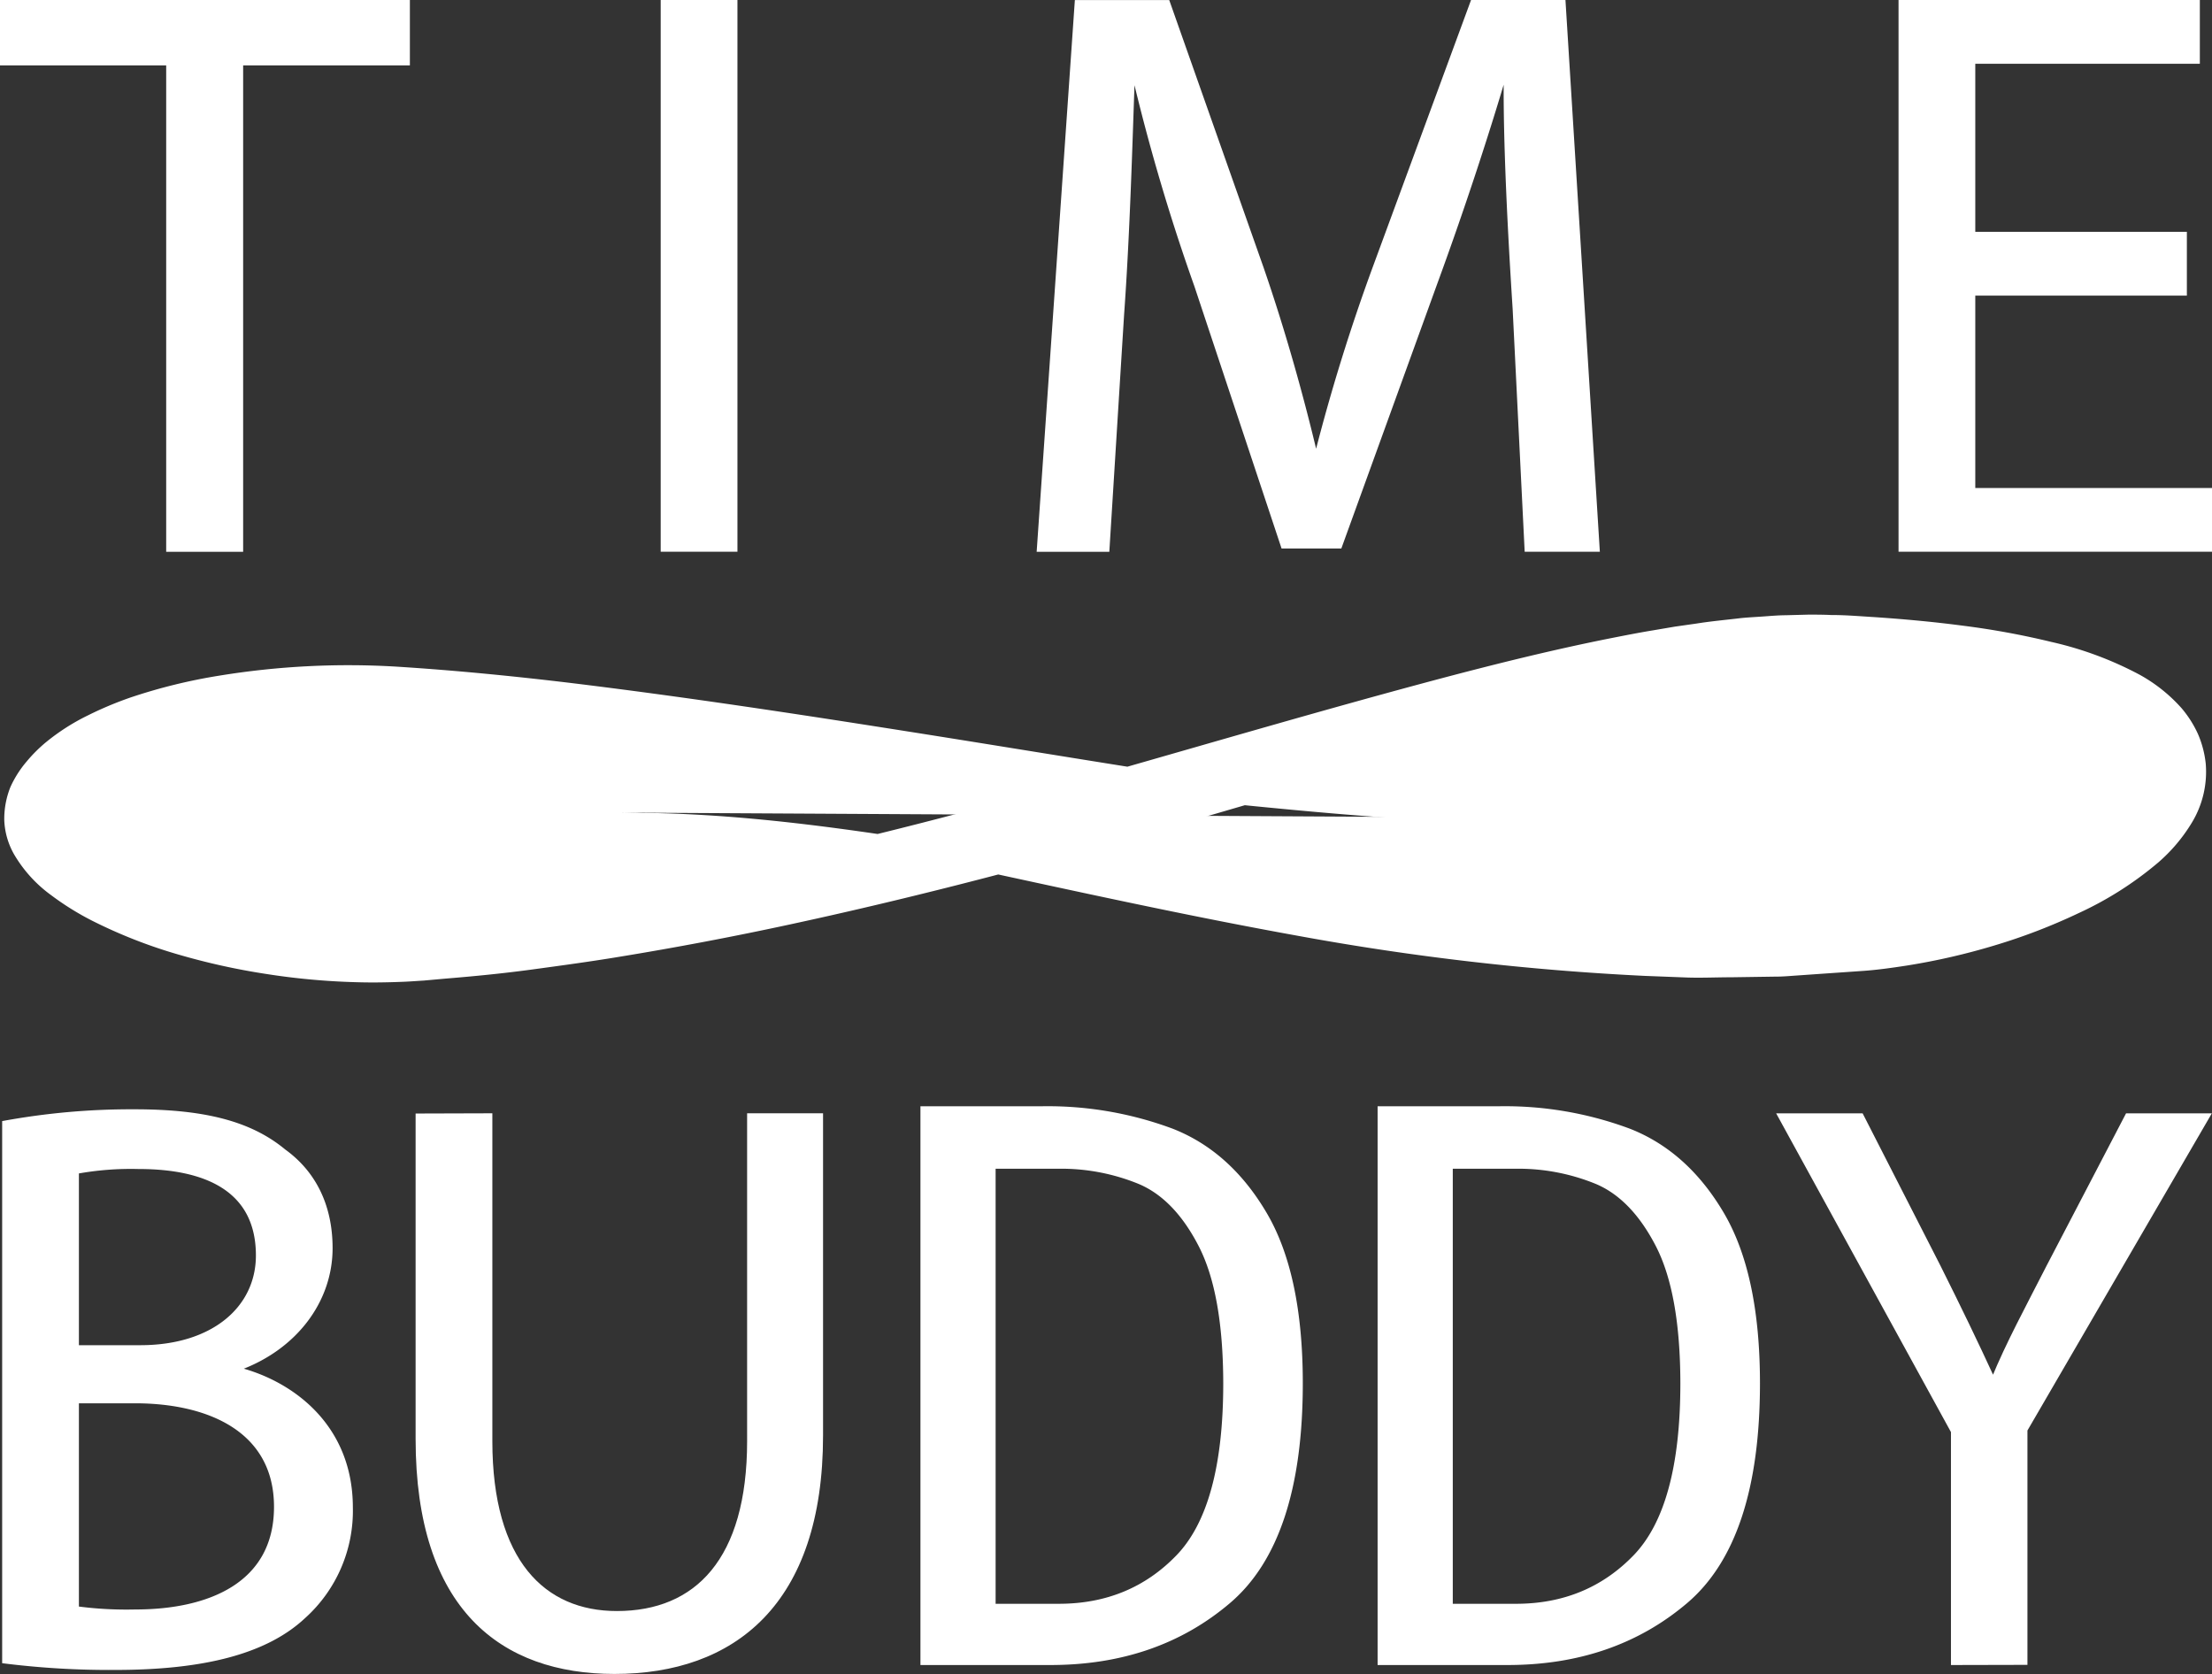<svg id="Layer_2" data-name="Layer 2" xmlns="http://www.w3.org/2000/svg" viewBox="0 0 409.29 309.75">
  <rect x="0" y="0" width="409.29" height="309.75" fill="#333333" stroke="none"/>
  <defs>
    <style>
      .cls-1, .cls-2, .cls-3 {
        fill: #fff;
      }

      .cls-1, .cls-2 {
        stroke: #fff;
      }

      .cls-2 {
        stroke-miterlimit: 10;
      }
    </style>
  </defs>
  <title>Time Buddy Logo white</title>
  <g>
    <path class="cls-1" d="M30.76,11.74H0V.64H74.85v11.1H44v90H30.76Z" transform="translate(0.49 -0.14)"/>
    <path class="cls-1" d="M135.46.64V101.73h-13.2V.64Z" transform="translate(0.49 -0.14)"/>
    <path class="cls-1" d="M279.9,57.34c-.9-14-1.8-31.05-1.65-43.5h-.45c-3.45,11.7-7.95,25.35-12.9,38.85l-17.55,48.44H237L221,53a372.29,372.29,0,0,1-11.55-39.15H209c-.45,12.45-.9,29.25-2,44.55l-2.7,43.34H191.86l7-101.09h16.64L232.8,49.69c4.2,12.15,7.5,24.15,10,34.65h.45a352.93,352.93,0,0,1,10.8-34.8l18-48.9h16.65l6.3,101.09h-12.9Z" transform="translate(0.49 -0.14)"/>
    <path class="cls-1" d="M403.65,54.34H364.5v36.6h43.8v10.79h-57V.64h54.75v10.8H364.5v32.1h39.15Z" transform="translate(0.49 -0.14)"/>
  </g>
  <path class="cls-2" d="M72.73,128.17" transform="translate(0.49 -0.14)"/>
  <g>
    <path class="cls-3" d="M294.5,151.5c-38,4-154-20-221.77-23.33Q69.18,128,65.5,128C32.64,128,6,138.52,6,151.5s37.1,26.92,71.5,24c106-9,204-58,262.93-55.41,32.83,1.44,60.36,7,61.69,22.17s-29.78,29.63-56.85,32.63C258.5,184.5,172.51,151.22,114.5,150.5" transform="translate(0.49 -0.14)"/>
    <path class="cls-3" d="M294.5,151.5a114.72,114.72,0,0,1-15.95.84c-5.32,0-10.65-.21-16-.5-10.64-.61-21.25-1.57-31.85-2.62-21.18-2.12-42.29-4.82-63.4-7.29s-42.18-5.11-63.27-7c-10.54-.9-21.07-1.71-31.56-2.12a139.44,139.44,0,0,0-30.65,2.23,91.56,91.56,0,0,0-14.54,4,57.11,57.11,0,0,0-6.64,3,30.17,30.17,0,0,0-5.6,3.74,16.56,16.56,0,0,0-2,2.11,9.17,9.17,0,0,0-1.19,2,4.87,4.87,0,0,0-.3,1.69,3.07,3.07,0,0,0,.47,1.26,14.35,14.35,0,0,0,3.91,4,40.35,40.35,0,0,0,6,3.59,82,82,0,0,0,13.89,5.2,115.93,115.93,0,0,0,14.84,3.08,118.15,118.15,0,0,0,15.13,1.17c2.53,0,5,0,7.55-.16,1.26-.06,2.5-.18,3.76-.27L81,169a541.67,541.67,0,0,0,62.16-10.16c20.58-4.54,41-10,61.37-15.81s40.78-11.81,61.47-17.32c10.35-2.74,20.79-5.33,31.41-7.45,2.65-.52,5.31-1.05,8-1.49l4-.68,4.06-.58c2.69-.43,5.44-.67,8.17-1,1.37-.14,2.75-.2,4.13-.3s2.75-.22,4.15-.23l4.18-.11c1.39,0,2.8,0,4.21.07,2.86,0,5.46.24,8.19.4,5.4.37,10.81.86,16.24,1.58a147.31,147.31,0,0,1,16.33,3A65,65,0,0,1,395.43,125a29.32,29.32,0,0,1,7.73,6.17,20.43,20.43,0,0,1,3,4.69,18.75,18.75,0,0,1,1.48,5.57,18.15,18.15,0,0,1-2.58,10.95,30.84,30.84,0,0,1-6.24,7.38,64.29,64.29,0,0,1-14.67,9.33,109.32,109.32,0,0,1-15.62,6,122.69,122.69,0,0,1-16.18,3.71c-2.72.42-5.54.82-8.22,1l-8.09.56-4,.28c-1.35.09-2.7.22-4.05.21l-8.09.12c-2.69,0-5.39.13-8.08.05l-8.06-.31a485.38,485.38,0,0,1-63.81-7.36c-21-3.78-41.8-8.39-62.57-12.88l-15.59-3.25-7.82-1.49L150,155l-3.92-.65L138.25,153c-2.62-.4-5.25-.69-7.89-1l-4-.5c-1.31-.18-2.64-.22-4-.34l-8-.62c21.3-.17,42.53,3,63.51,6.41s41.9,7.29,62.89,10.11,42,5,63,5.15l7.87,0c2.62,0,5.24-.19,7.86-.26l7.85-.3c1.31,0,2.61-.19,3.91-.3l3.9-.36,7.81-.73c2.62-.21,5.05-.63,7.58-1.08a112.43,112.43,0,0,0,14.79-3.76,98.91,98.91,0,0,0,14-5.73,54.61,54.61,0,0,0,12-8,20.91,20.91,0,0,0,4-4.78,11.8,11.8,0,0,0,.59-1.18l.19-.56.1-.28,0-.27a5.49,5.49,0,0,0,.14-2,7.38,7.38,0,0,0-.59-2.09,9.23,9.23,0,0,0-1.33-2,17.85,17.85,0,0,0-4.77-3.6,54.37,54.37,0,0,0-13.51-4.76,136.32,136.32,0,0,0-15.06-2.52c-5.12-.61-10.31-1-15.51-1.28-2.58-.12-5.28-.29-7.74-.27-1.26,0-2.5-.06-3.76,0l-3.79.15a213.34,213.34,0,0,0-30.61,4.27c-10.22,2.09-20.42,4.67-30.6,7.42-20.38,5.52-40.71,11.73-61.22,17.55s-41.24,11.19-62.21,15.71q-15.74,3.4-31.66,6c-5.31.88-10.64,1.6-16,2.33s-10.7,1.25-16.07,1.69l-4,.36c-1.39.08-2.8.2-4.2.24-2.8.11-5.6.15-8.38.06a130.11,130.11,0,0,1-16.63-1.53,125.73,125.73,0,0,1-16.31-3.62,92.48,92.48,0,0,1-15.83-6.22,51.64,51.64,0,0,1-7.61-4.74,24.81,24.81,0,0,1-6.87-7.59,13.81,13.81,0,0,1-1.79-6.3,15.83,15.83,0,0,1,1.13-6.09A19.83,19.83,0,0,1,4.48,141a27.16,27.16,0,0,1,3.57-3.55,39.64,39.64,0,0,1,7.73-4.94,66.08,66.08,0,0,1,8-3.35,102.09,102.09,0,0,1,16.3-4A148.65,148.65,0,0,1,73,123.5c10.74.68,21.39,1.73,32,3,21.21,2.58,42.26,5.79,63.27,9.11s42,6.84,63,10c10.5,1.59,21,3.06,31.56,4.22,5.27.61,10.55,1.1,15.85,1.44A126,126,0,0,0,294.5,151.5Z" transform="translate(0.49 -0.14)"/>
  </g>
  <path class="cls-2" d="M74.84,174.71" transform="translate(0.49 -0.14)"/>
  <g>
    <path class="cls-1" d="M.41,208a130.72,130.72,0,0,1,24-2.1c13.05,0,21.45,2.25,27.59,7.35,5.4,3.9,8.55,9.9,8.55,17.85,0,9.75-6.59,18.45-17.09,22.2v.3c9.59,2.4,20.84,10.2,20.84,25.5a26.2,26.2,0,0,1-8.7,20.1c-6.89,6.44-18.29,9.44-34.79,9.44a157.43,157.43,0,0,1-20.4-1.19Zm13.2,41.55H25.46c13.65,0,21.9-7.35,21.9-17.1,0-11.85-9-16.5-22.2-16.5a56,56,0,0,0-11.55.9Zm0,48.3a69.73,69.73,0,0,0,11,.6c13.5,0,26.1-4.95,26.1-19.5,0-13.95-12-19.65-26.25-19.65H13.61Z" transform="translate(0.49 -0.14)"/>
    <path class="cls-1" d="M90.11,206.64v60.15c0,22.35,9.89,31.95,23.54,31.95,14.85,0,24.6-9.9,24.6-31.95V206.64H151.3v59.1c0,31.05-16.2,43.64-38.1,43.64-20.69,0-36.29-11.69-36.29-43v-59.7Z" transform="translate(0.49 -0.14)"/>
    <path class="cls-1" d="M226.72,296.43q-13.33,11.31-32.9,11.3h-23.5V205.34h21.86a65.71,65.71,0,0,1,24.17,4.13q10.49,4.13,17.1,15.35t6.62,31.24Q240.07,285.13,226.72,296.43Zm-4.94-65.88q-4.54-8.85-11.27-11.75a38.31,38.31,0,0,0-15.28-2.9h-12v81.5h12.19q13.31,0,22.12-9.11t8.81-32.23Q226.31,239.4,221.78,230.55Z" transform="translate(0.49 -0.14)"/>
    <path class="cls-1" d="M311.31,296.43q-13.35,11.31-32.9,11.3h-23.5V205.34h21.86a65.71,65.71,0,0,1,24.17,4.13q10.49,4.13,17.1,15.35t6.62,31.24Q324.66,285.13,311.31,296.43Zm-4.94-65.88q-4.55-8.85-11.27-11.75a38.31,38.31,0,0,0-15.28-2.9h-12v81.5H280q13.3,0,22.12-9.11t8.81-32.23Q310.9,239.4,306.37,230.55Z" transform="translate(0.49 -0.14)"/>
    <path class="cls-1" d="M361,307.73V265l-32-58.35h14.85l14.25,27.9c3.9,7.8,6.9,14,10.05,20.85h.3c2.7-6.6,6.3-13.2,10.2-20.85l14.55-27.9h14.7l-33.75,58.05v43Z" transform="translate(0.49 -0.14)"/>
  </g>
</svg>
